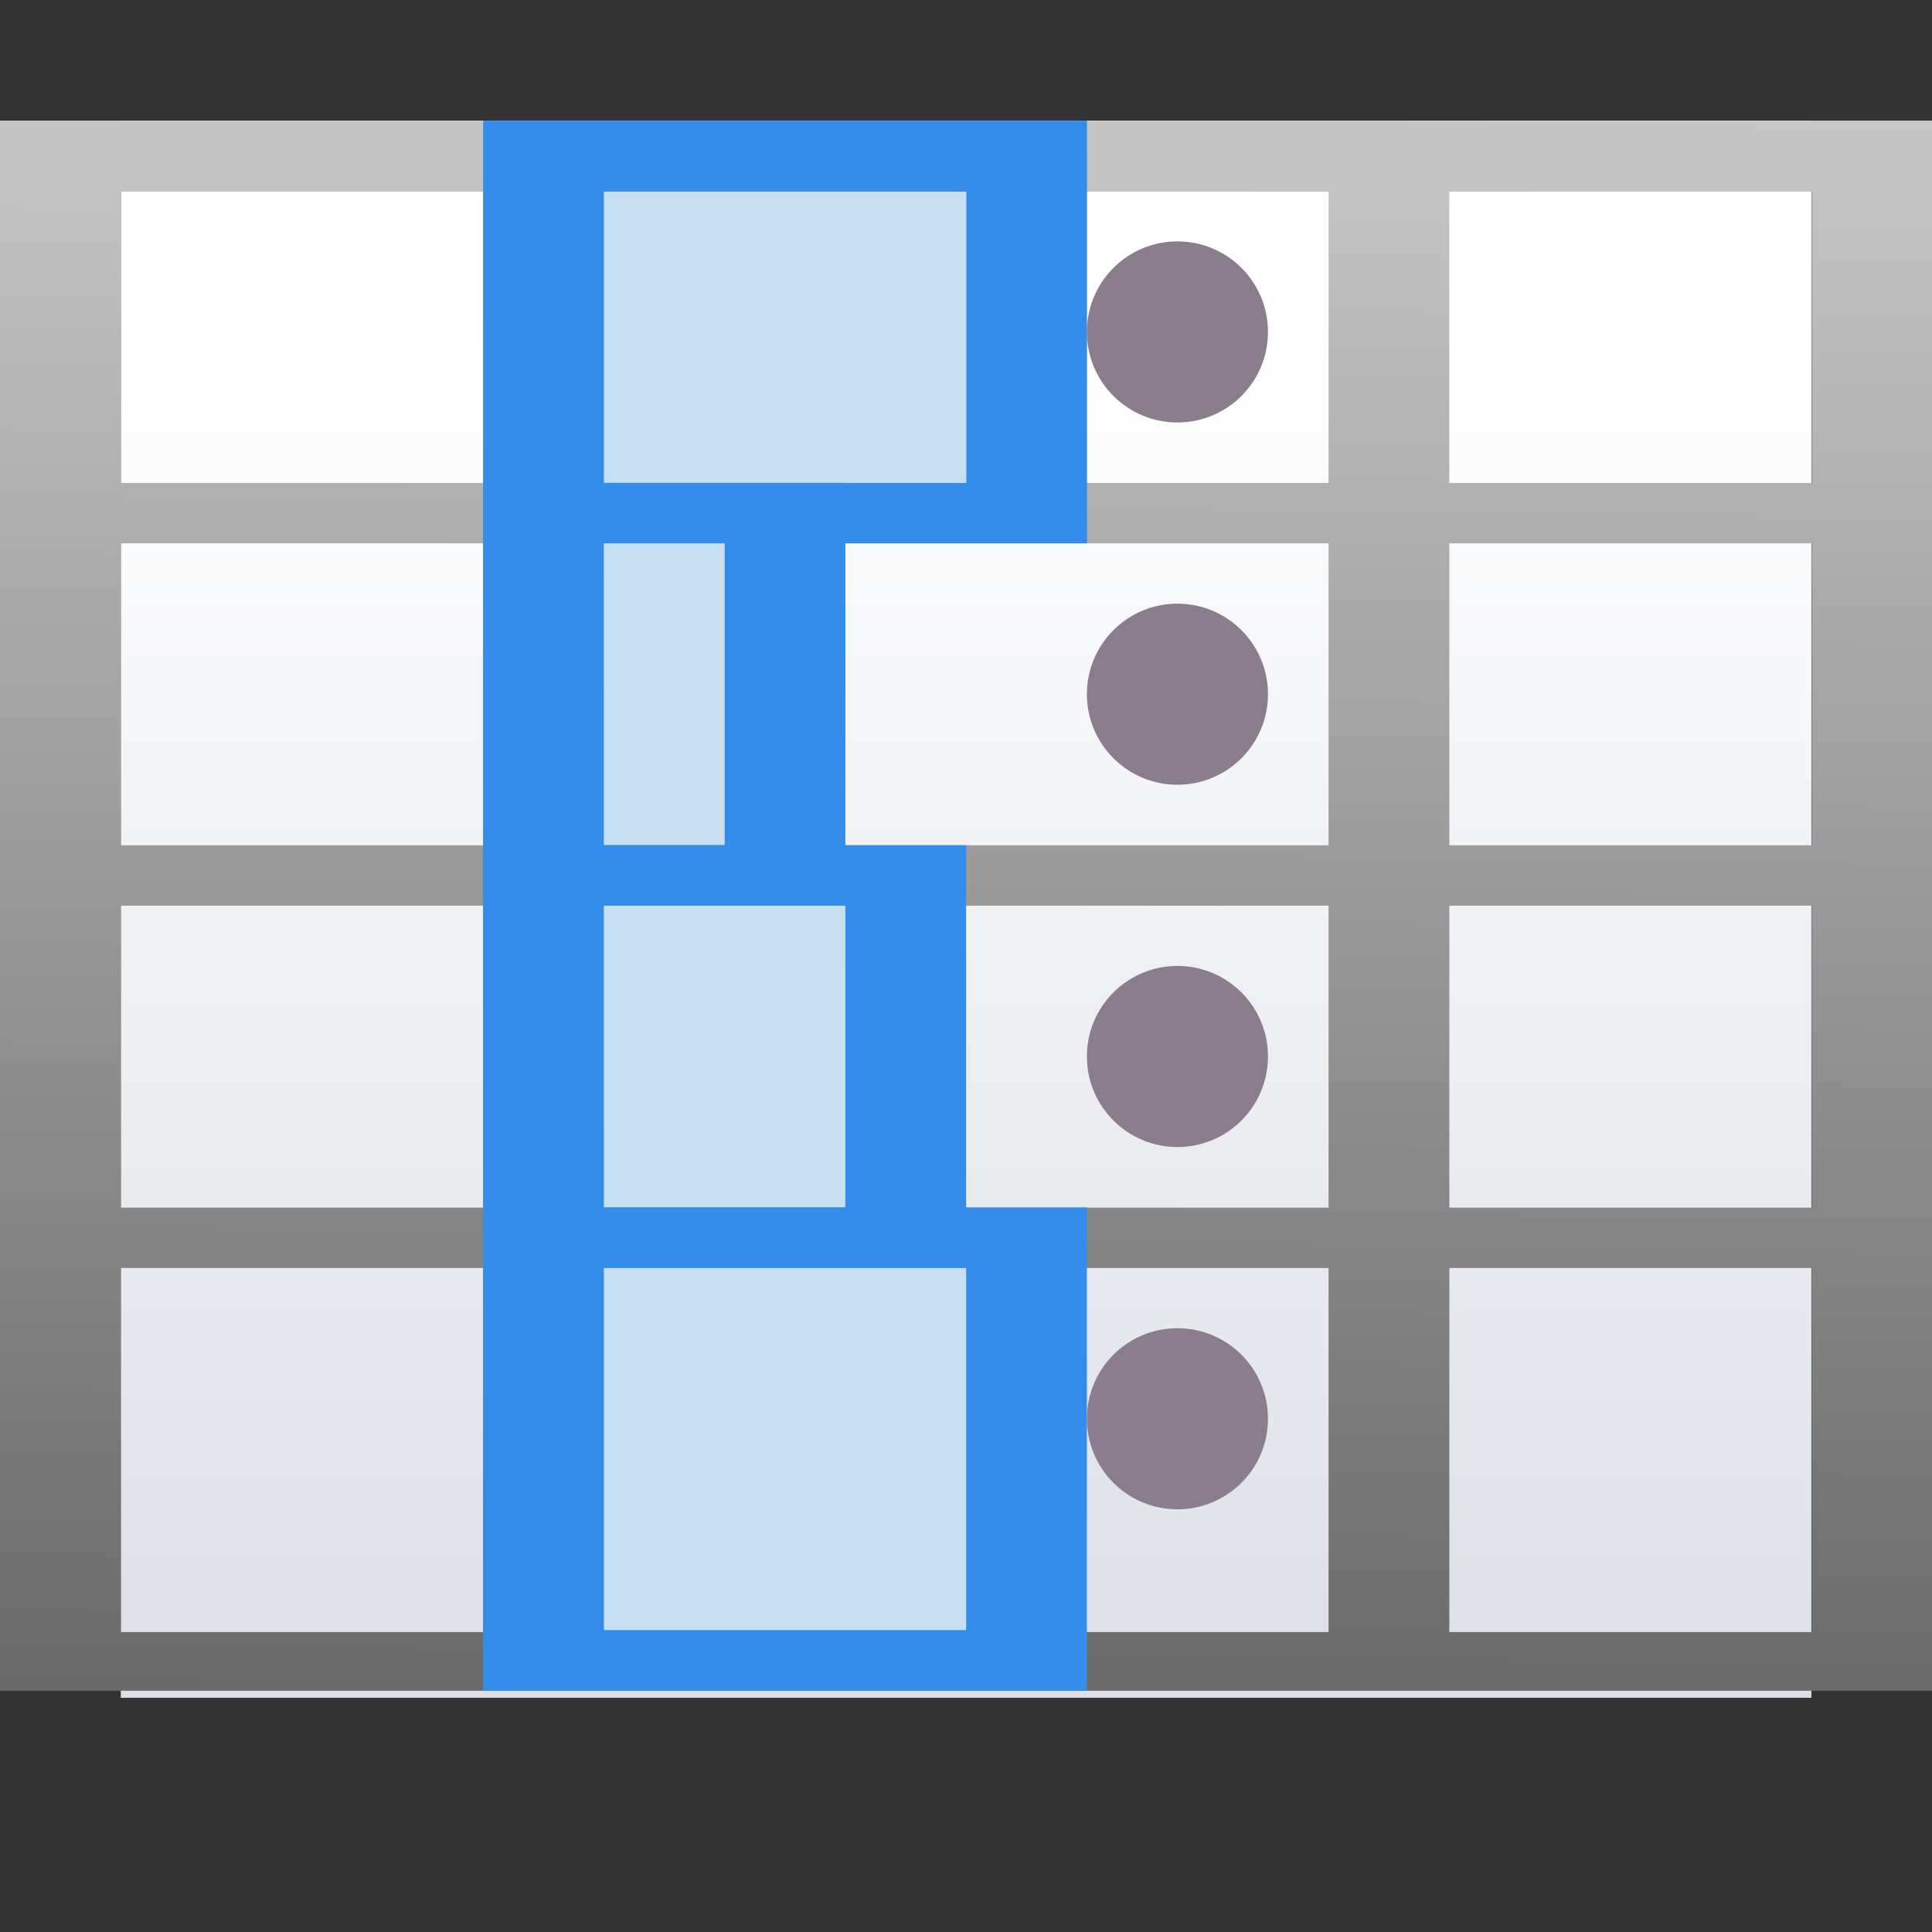 <svg height="16" viewBox="0 0 4.233 4.233" width="16" xmlns="http://www.w3.org/2000/svg" xmlns:xlink="http://www.w3.org/1999/xlink"><rect x="0" y="0" width="4.233" height="4.233" fill="#333333" stroke="none"/><linearGradient id="a" gradientUnits="userSpaceOnUse" x1="8" x2="8.408" y1="29" y2="-7"><stop offset="0"/><stop offset="1" stop-color="#fff"/></linearGradient><linearGradient id="b" gradientTransform="matrix(.285 0 0 .345 .597 263.04)" gradientUnits="userSpaceOnUse" x1="46.048" x2="46.048" y1="128.017" y2="16.62"><stop offset="0" stop-color="#c7cdd7"/><stop offset="1" stop-color="#fff"/></linearGradient><g transform="matrix(.125 0 0 .125 0 -32.892)"><path d="m2.117 265.25h29.633v27.645h-29.633z" fill="url(#b)"/><path d="m0 1v.588 2.412.5 2.5.5 2.5.5 3.014.486h1 3 1 6 1 3 1v-.486-6.014-.5-6h-15zm1 .588h3v2.412h-3zm4 0h6v2.412h-6zm7 0h3v2.412h-3zm-11 2.912h3v2.5h-3zm4 0h6v2.5h-6zm7 0h3v2.5h-3zm-11 3h3v2.5h-3zm4 0h6v2.5h-6zm7 0h3v2.5h-3zm-11 3h3v3.014h-3zm4 0h6v3.014h-6zm7 0h3v3.014h-3z" fill="url(#a)" stroke-width=".472" transform="matrix(2.117 0 0 2.117 0 263.133)"/><g fill="#c6e0f2"><path d="m10.583 285.358h6.35v6.35h-6.35z" stroke-width=".299"/><path d="m10.583 279.008h4.233v5.292h-4.233z" stroke-width=".273"/><path d="m10.583 272.658h2.117v5.292h-2.117z" stroke-width=".273"/><path d="m10.583 266.308 6.35.186v5.292l-6.35-.186z" stroke-width="1.366"/></g><g fill="#358deb"><path d="m8.467 284.3-0 1.058 0 6.35v1.058h2.117 6.35 2.117v-1.058-6.35-1.058zm2.117 1.058h6.35l0 6.35h-6.35z"/><path d="m8.467 277.95v1.244 5.106 1.058h2.117l4.233-0h2.117v-1.058-5.106-1.244zm2.117 1.058 4.233-0v5.292l-4.233 0z"/><path d="m8.467 271.6v1.244 5.106 1.058h2.117l2.117-0h2.117v-1.058-5.106-1.244zm2.117 1.058 2.117-0v5.292l-2.117 0z"/><path d="m4 1v.588 2.412.5h1 3 1v-.5-2.412-.588zm1 .588h3v2.412h-3z" stroke-width=".472" transform="matrix(2.117 0 0 2.117 0 263.133)"/></g><g fill="#8b7c8e" stroke-width="2.117"><circle cx="20.638" cy="268.954" r="1.587"/><circle cx="20.638" cy="275.304" r="1.587"/><circle cx="20.638" cy="281.654" r="1.587"/><circle cx="20.638" cy="288.004" r="1.587"/></g></g></svg>